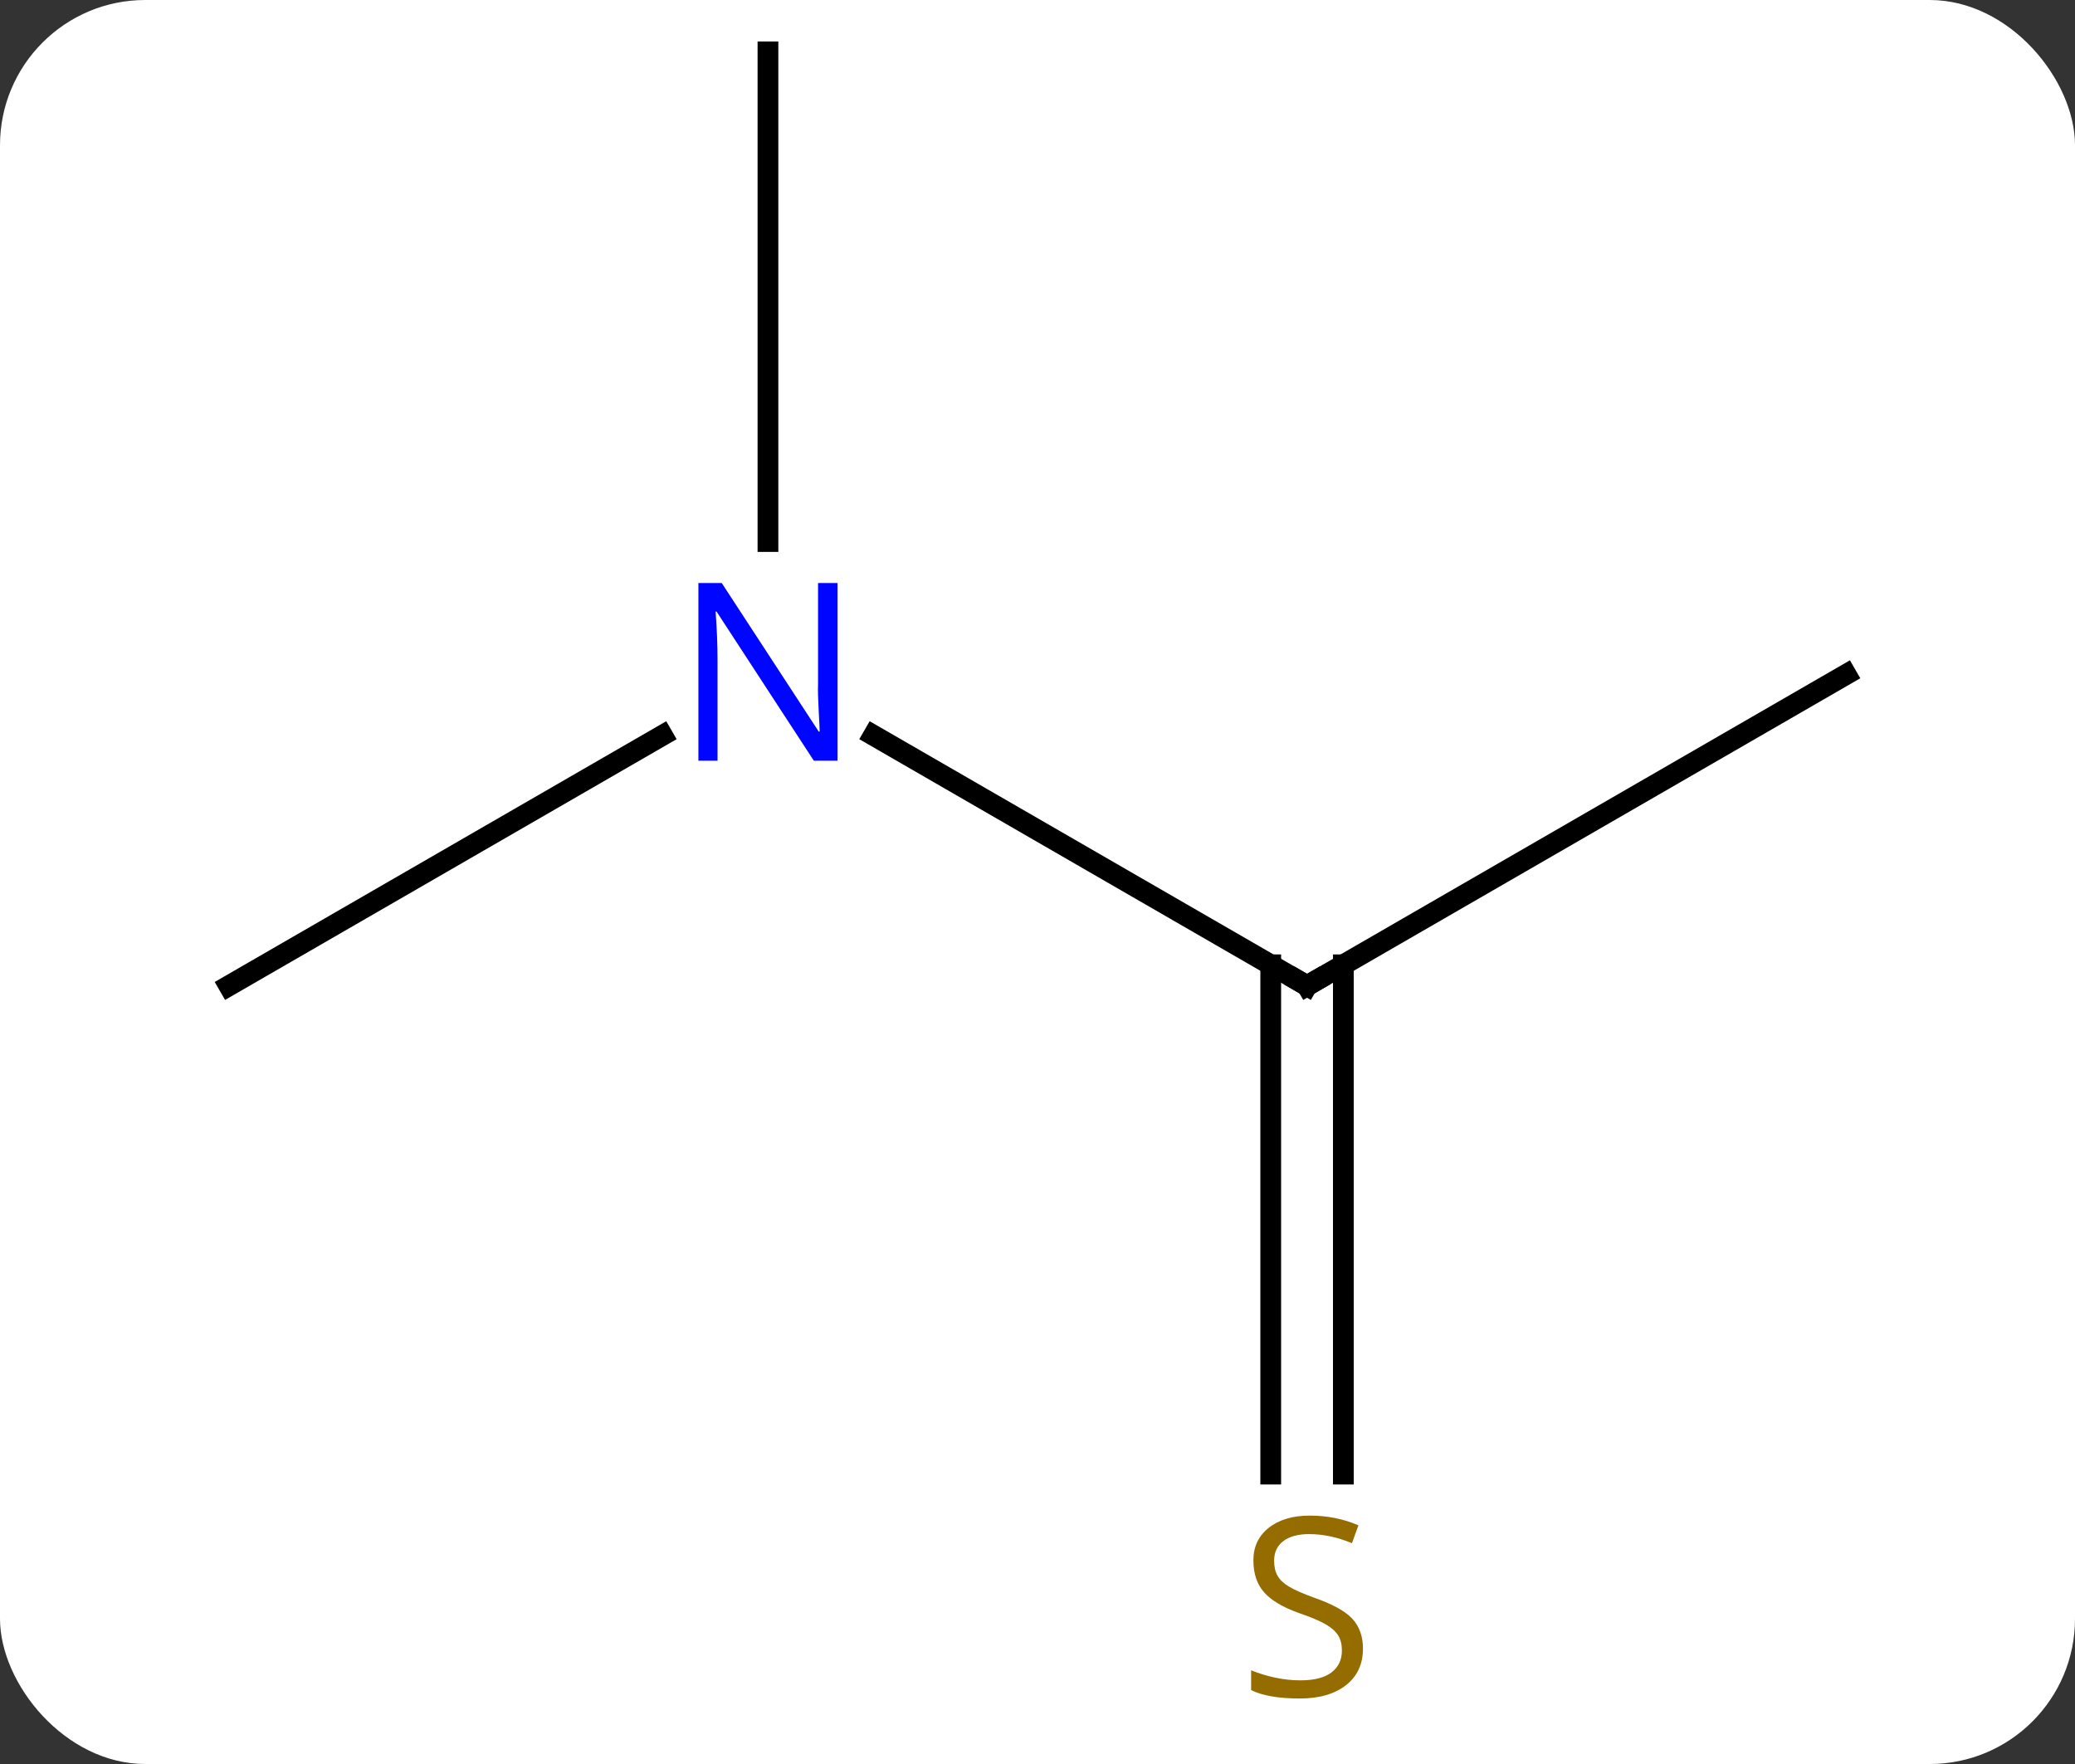 <svg width="100" viewBox="0 0 100 85" style="fill-opacity:1; color-rendering:auto; color-interpolation:auto; text-rendering:auto; stroke:black; stroke-linecap:square; stroke-miterlimit:10; shape-rendering:auto; stroke-opacity:1; fill:black; stroke-dasharray:none; font-weight:normal; stroke-width:1; font-family:'Open Sans'; font-style:normal; stroke-linejoin:miter; font-size:12; stroke-dashoffset:0; image-rendering:auto;" height="85" class="cas-substance-image" xmlns:xlink="http://www.w3.org/1999/xlink" xmlns="http://www.w3.org/2000/svg"><rect x="0" y="0" width="100" height="85" fill="#333333" stroke="none"/><svg class="cas-substance-single-component"><rect y="0" x="0" width="100" stroke="none" ry="7" rx="7" height="85" fill="white" class="cas-substance-group"/><svg y="0" x="8" width="84" viewBox="0 0 84 85" style="fill:black;" height="85" class="cas-substance-single-component-image"><svg><g><g transform="translate(42,40)" style="text-rendering:geometricPrecision; color-rendering:optimizeQuality; color-interpolation:linearRGB; stroke-linecap:butt; image-rendering:optimizeQuality;"><line y2="-4.565" y1="7.5" x2="-7.906" x1="12.99" style="fill:none;"/><line y2="-7.5" y1="7.5" x2="38.97" x1="12.99" style="fill:none;"/><line y2="31.031" y1="6.49" x2="11.24" x1="11.24" style="fill:none;"/><line y2="31.031" y1="6.49" x2="14.74" x1="14.74" style="fill:none;"/><line y2="-37.5" y1="-13.906" x2="-12.99" x1="-12.99" style="fill:none;"/><line y2="7.5" y1="-4.565" x2="-38.97" x1="-18.074" style="fill:none;"/><path style="fill:none; stroke-miterlimit:5;" d="M12.557 7.25 L12.99 7.5 L13.423 7.25"/></g><g transform="translate(42,40)" style="stroke-linecap:butt; fill:rgb(0,5,255); text-rendering:geometricPrecision; color-rendering:optimizeQuality; image-rendering:optimizeQuality; font-family:'Open Sans'; stroke:rgb(0,5,255); color-interpolation:linearRGB; stroke-miterlimit:5;"><path style="stroke:none;" d="M-9.638 -3.344 L-10.779 -3.344 L-15.467 -10.531 L-15.513 -10.531 Q-15.42 -9.266 -15.42 -8.219 L-15.42 -3.344 L-16.342 -3.344 L-16.342 -11.906 L-15.217 -11.906 L-10.545 -4.75 L-10.498 -4.75 Q-10.498 -4.906 -10.545 -5.766 Q-10.592 -6.625 -10.576 -7 L-10.576 -11.906 L-9.638 -11.906 L-9.638 -3.344 Z"/><path style="fill:rgb(148,108,0); stroke:none;" d="M15.685 39.438 Q15.685 40.562 14.865 41.203 Q14.045 41.844 12.638 41.844 Q11.107 41.844 10.295 41.438 L10.295 40.484 Q10.826 40.703 11.443 40.836 Q12.06 40.969 12.67 40.969 Q13.67 40.969 14.17 40.586 Q14.67 40.203 14.67 39.531 Q14.67 39.094 14.49 38.805 Q14.31 38.516 13.896 38.273 Q13.482 38.031 12.623 37.734 Q11.435 37.312 10.92 36.727 Q10.404 36.141 10.404 35.188 Q10.404 34.203 11.146 33.617 Q11.888 33.031 13.123 33.031 Q14.388 33.031 15.467 33.5 L15.154 34.359 Q14.092 33.922 13.092 33.922 Q12.295 33.922 11.849 34.258 Q11.404 34.594 11.404 35.203 Q11.404 35.641 11.568 35.93 Q11.732 36.219 12.123 36.453 Q12.513 36.688 13.326 36.984 Q14.67 37.453 15.178 38.008 Q15.685 38.562 15.685 39.438 Z"/></g></g></svg></svg></svg></svg>